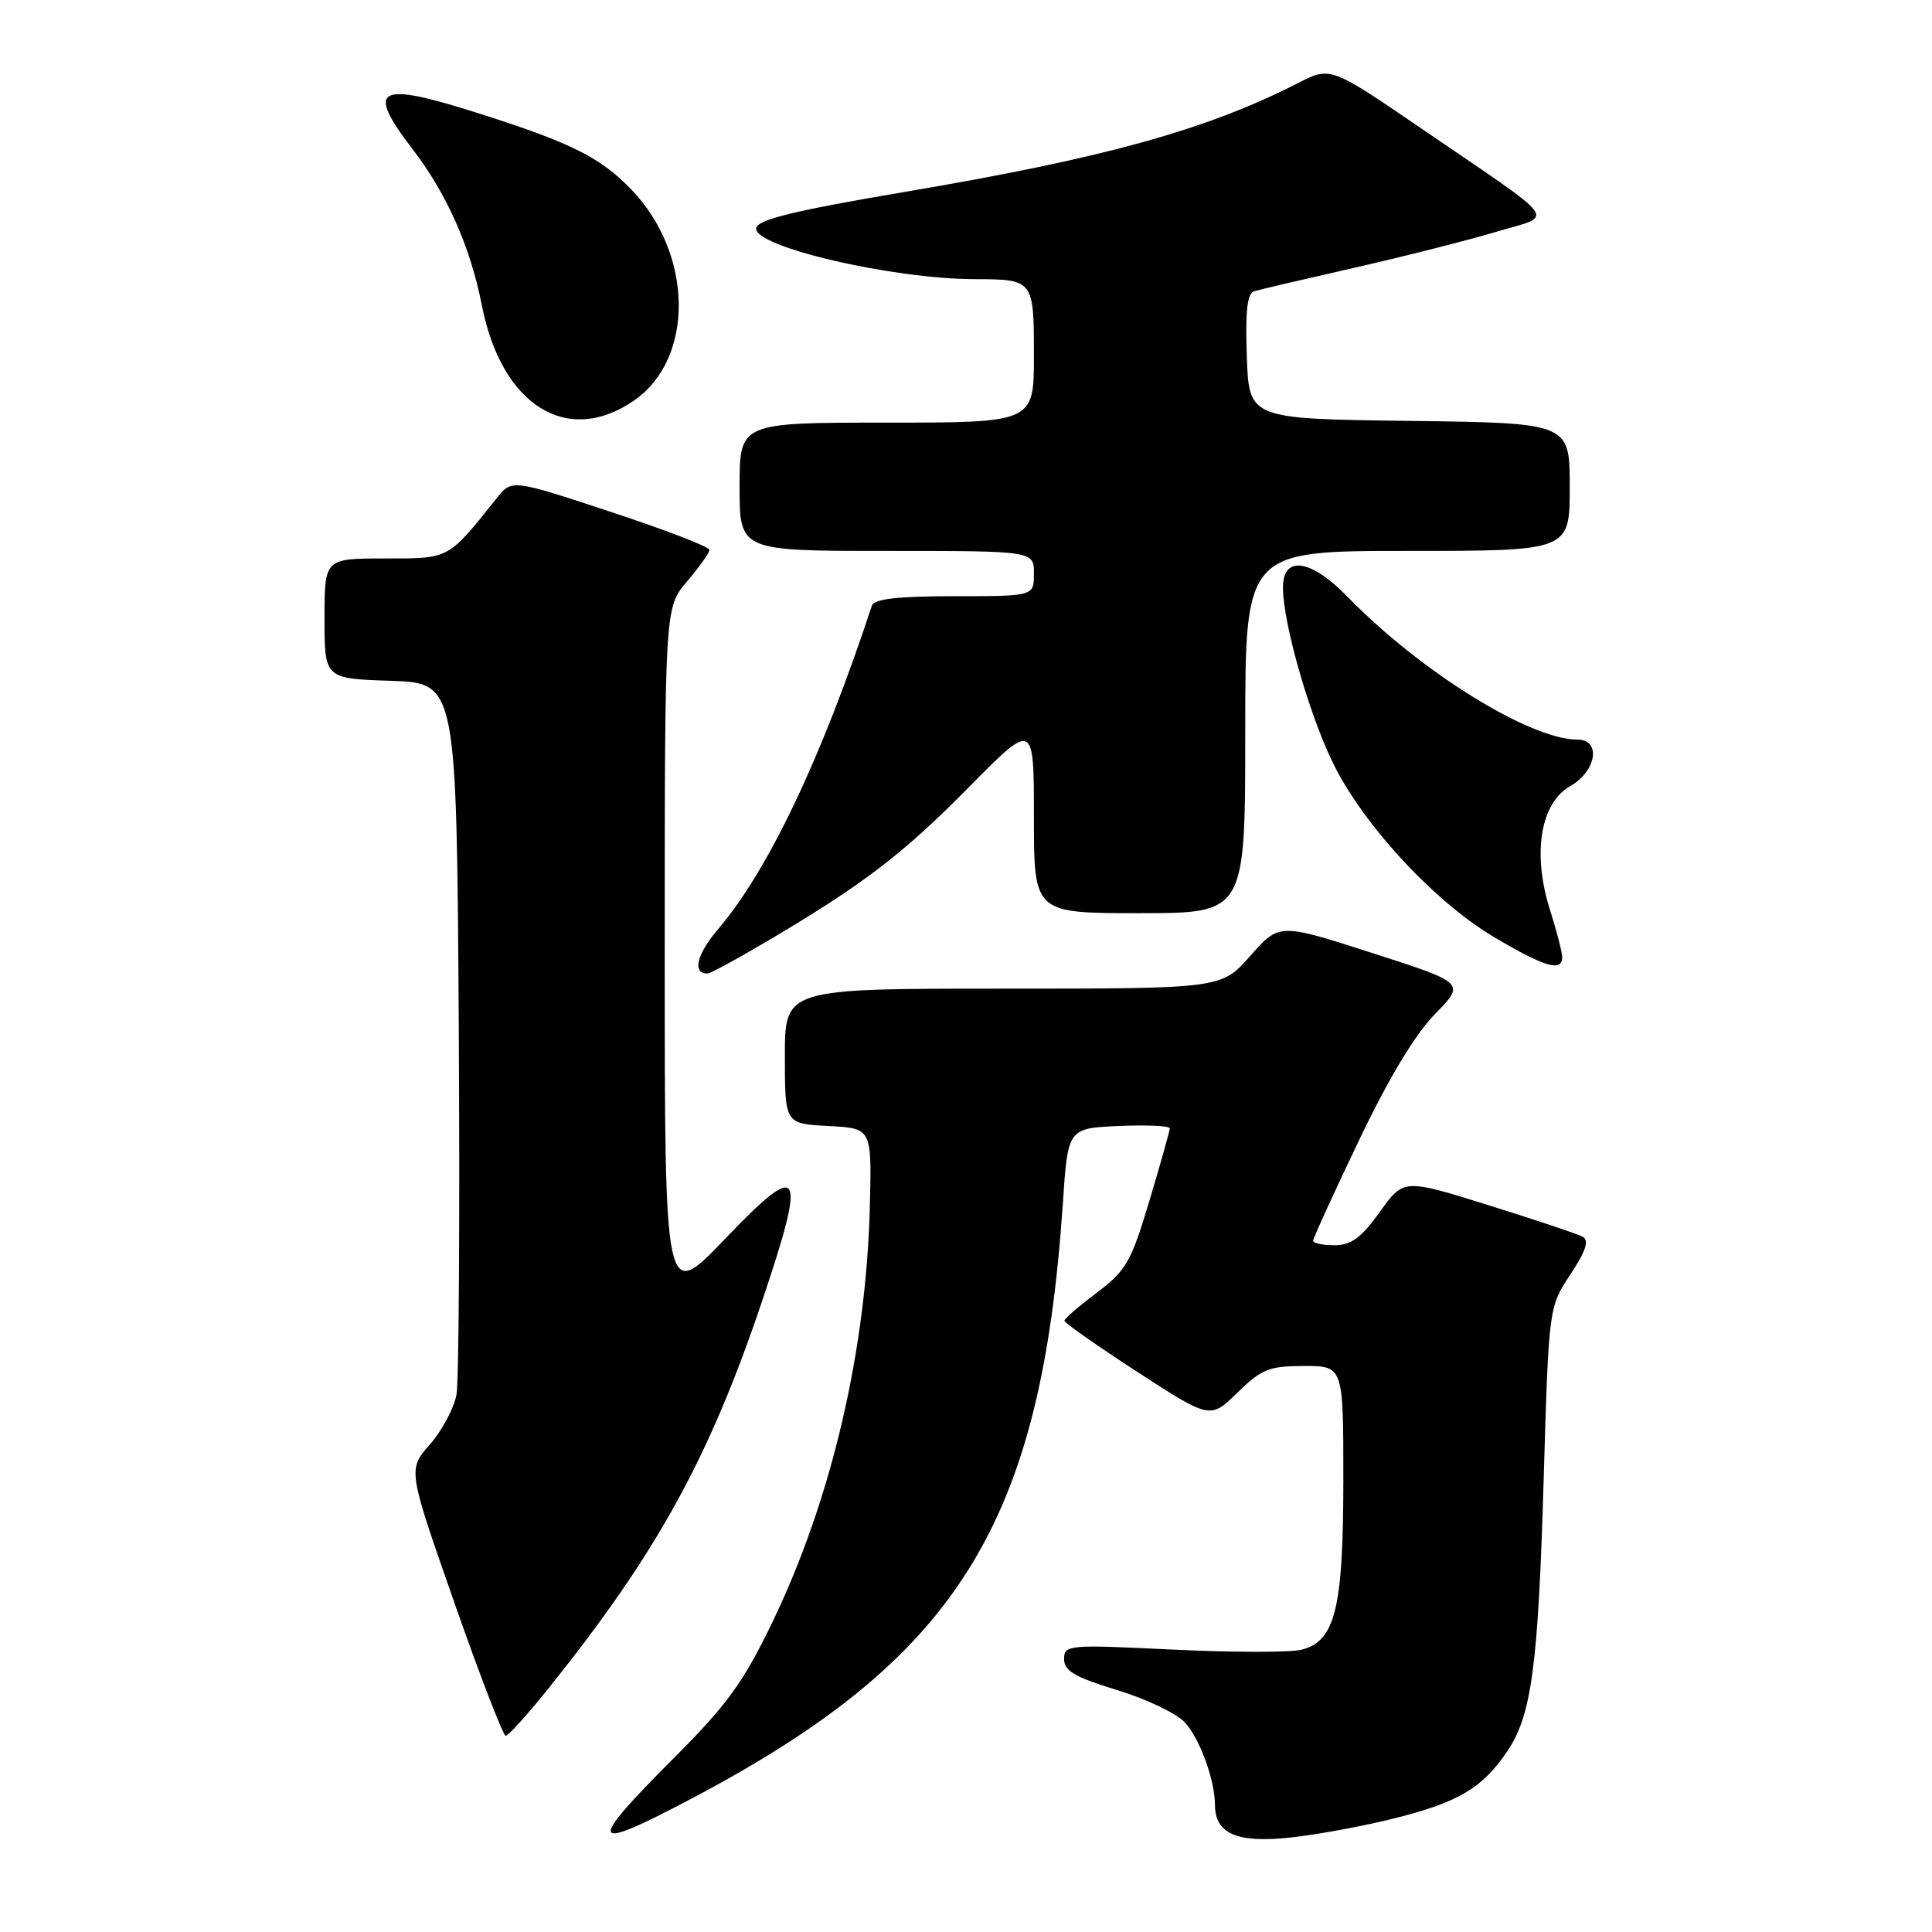 <?xml version="1.0" encoding="UTF-8" standalone="no"?>
<!DOCTYPE svg PUBLIC "-//W3C//DTD SVG 1.1//EN" "http://www.w3.org/Graphics/SVG/1.1/DTD/svg11.dtd" >
<svg xmlns="http://www.w3.org/2000/svg" xmlns:xlink="http://www.w3.org/1999/xlink" version="1.1" viewBox="0 0 256 256">
 <g >
 <path fill="currentColor"
d=" M 185.00 240.88 C 193.29 238.78 196.42 236.91 199.69 232.10 C 202.95 227.31 203.82 220.85 204.55 195.85 C 205.22 173.21 205.22 173.21 208.08 168.88 C 210.14 165.76 210.60 164.36 209.72 163.88 C 209.05 163.51 203.44 161.63 197.25 159.70 C 185.99 156.18 185.99 156.18 182.83 160.59 C 180.37 164.02 179.03 165.00 176.83 165.00 C 175.27 165.00 174.00 164.73 174.00 164.40 C 174.00 164.07 176.72 158.11 180.05 151.15 C 183.97 142.94 187.51 137.05 190.13 134.38 C 194.17 130.25 194.17 130.25 181.83 126.28 C 169.50 122.31 169.50 122.31 165.67 126.66 C 161.84 131.00 161.84 131.00 132.92 131.00 C 104.00 131.00 104.00 131.00 104.00 139.95 C 104.00 148.90 104.00 148.90 109.75 149.20 C 115.50 149.50 115.50 149.50 115.27 159.50 C 114.83 178.85 110.20 198.67 102.32 215.00 C 98.50 222.91 96.33 225.91 89.36 232.88 C 77.59 244.67 77.96 245.54 91.64 238.32 C 126.92 219.71 137.96 202.02 140.83 159.50 C 141.50 149.50 141.50 149.50 148.25 149.20 C 151.96 149.04 155.00 149.18 155.00 149.51 C 155.00 149.84 153.79 154.14 152.31 159.08 C 149.89 167.19 149.22 168.36 145.34 171.28 C 142.99 173.05 141.05 174.72 141.04 175.00 C 141.03 175.28 145.37 178.32 150.69 181.78 C 160.36 188.05 160.36 188.05 163.97 184.53 C 167.17 181.40 168.18 181.00 172.79 181.00 C 178.00 181.00 178.00 181.00 178.00 196.03 C 178.00 213.13 176.93 217.48 172.44 218.60 C 170.97 218.97 163.29 218.96 155.38 218.58 C 141.52 217.90 141.00 217.95 141.00 219.84 C 141.00 221.40 142.43 222.24 147.98 223.93 C 151.82 225.09 155.88 227.02 156.99 228.22 C 158.97 230.35 160.98 235.85 160.99 239.18 C 161.01 242.98 163.92 244.24 170.92 243.49 C 174.54 243.11 180.88 241.93 185.00 240.88 Z  M 72.83 223.53 C 87.04 205.79 93.97 193.22 100.97 172.44 C 106.95 154.68 106.26 153.52 96.05 164.18 C 88.08 172.50 88.08 172.50 88.08 126.50 C 88.08 80.50 88.08 80.50 91.04 77.04 C 92.67 75.13 94.00 73.25 94.00 72.86 C 94.00 72.46 88.11 70.19 80.91 67.82 C 67.82 63.50 67.82 63.50 65.83 66.00 C 59.28 74.19 59.63 74.00 50.99 74.00 C 43.00 74.00 43.00 74.00 43.00 81.96 C 43.00 89.92 43.00 89.92 51.75 90.21 C 60.50 90.50 60.50 90.50 60.79 136.00 C 60.94 161.03 60.81 182.97 60.49 184.77 C 60.17 186.57 58.58 189.55 56.97 191.39 C 54.03 194.73 54.03 194.73 60.21 212.37 C 63.60 222.06 66.67 230.00 67.01 230.00 C 67.36 230.00 69.98 227.09 72.83 223.53 Z  M 101.44 124.84 C 114.33 117.23 119.54 113.26 128.31 104.38 C 137.00 95.57 137.00 95.57 137.00 108.28 C 137.00 121.00 137.00 121.00 151.00 121.00 C 165.00 121.00 165.00 121.00 165.00 97.00 C 165.00 73.00 165.00 73.00 186.50 73.00 C 208.00 73.00 208.00 73.00 208.00 64.52 C 208.00 56.04 208.00 56.04 186.75 55.77 C 165.50 55.50 165.50 55.50 165.21 47.23 C 165.00 41.15 165.26 38.87 166.21 38.58 C 166.92 38.37 172.90 36.97 179.50 35.47 C 186.10 33.97 194.52 31.83 198.21 30.73 C 206.06 28.37 207.14 29.88 188.40 17.07 C 176.30 8.80 176.30 8.80 171.97 11.02 C 159.82 17.22 146.31 20.96 120.00 25.41 C 105.30 27.90 100.43 29.08 100.20 30.21 C 99.72 32.66 118.15 36.97 129.17 36.99 C 136.95 37.01 137.00 37.07 137.00 47.11 C 137.00 56.00 137.00 56.00 117.50 56.00 C 98.00 56.00 98.00 56.00 98.00 64.50 C 98.00 73.00 98.00 73.00 117.50 73.00 C 137.00 73.00 137.00 73.00 137.00 76.00 C 137.00 79.00 137.00 79.00 126.47 79.00 C 118.93 79.00 115.82 79.36 115.53 80.25 C 108.89 100.40 101.82 115.29 95.18 123.08 C 92.30 126.46 91.69 129.00 93.75 129.00 C 94.10 129.00 97.56 127.13 101.44 124.84 Z  M 207.00 126.84 C 207.00 126.20 206.26 123.34 205.36 120.49 C 203.02 113.05 204.12 106.41 208.07 104.16 C 211.56 102.17 212.20 98.00 209.01 98.00 C 202.71 98.00 188.15 88.95 178.55 79.07 C 173.69 74.07 170.00 73.54 170.00 77.84 C 170.00 82.84 173.85 95.94 177.12 102.08 C 181.48 110.25 190.47 119.75 198.10 124.25 C 204.70 128.15 207.00 128.81 207.00 126.84 Z  M 84.00 53.08 C 92.04 47.54 91.89 33.71 83.70 25.16 C 79.59 20.88 75.78 18.96 63.59 15.07 C 49.96 10.72 48.37 11.55 54.65 19.74 C 59.21 25.68 62.34 32.73 63.85 40.47 C 66.45 53.72 75.16 59.18 84.00 53.08 Z "/>
</g>
</svg>